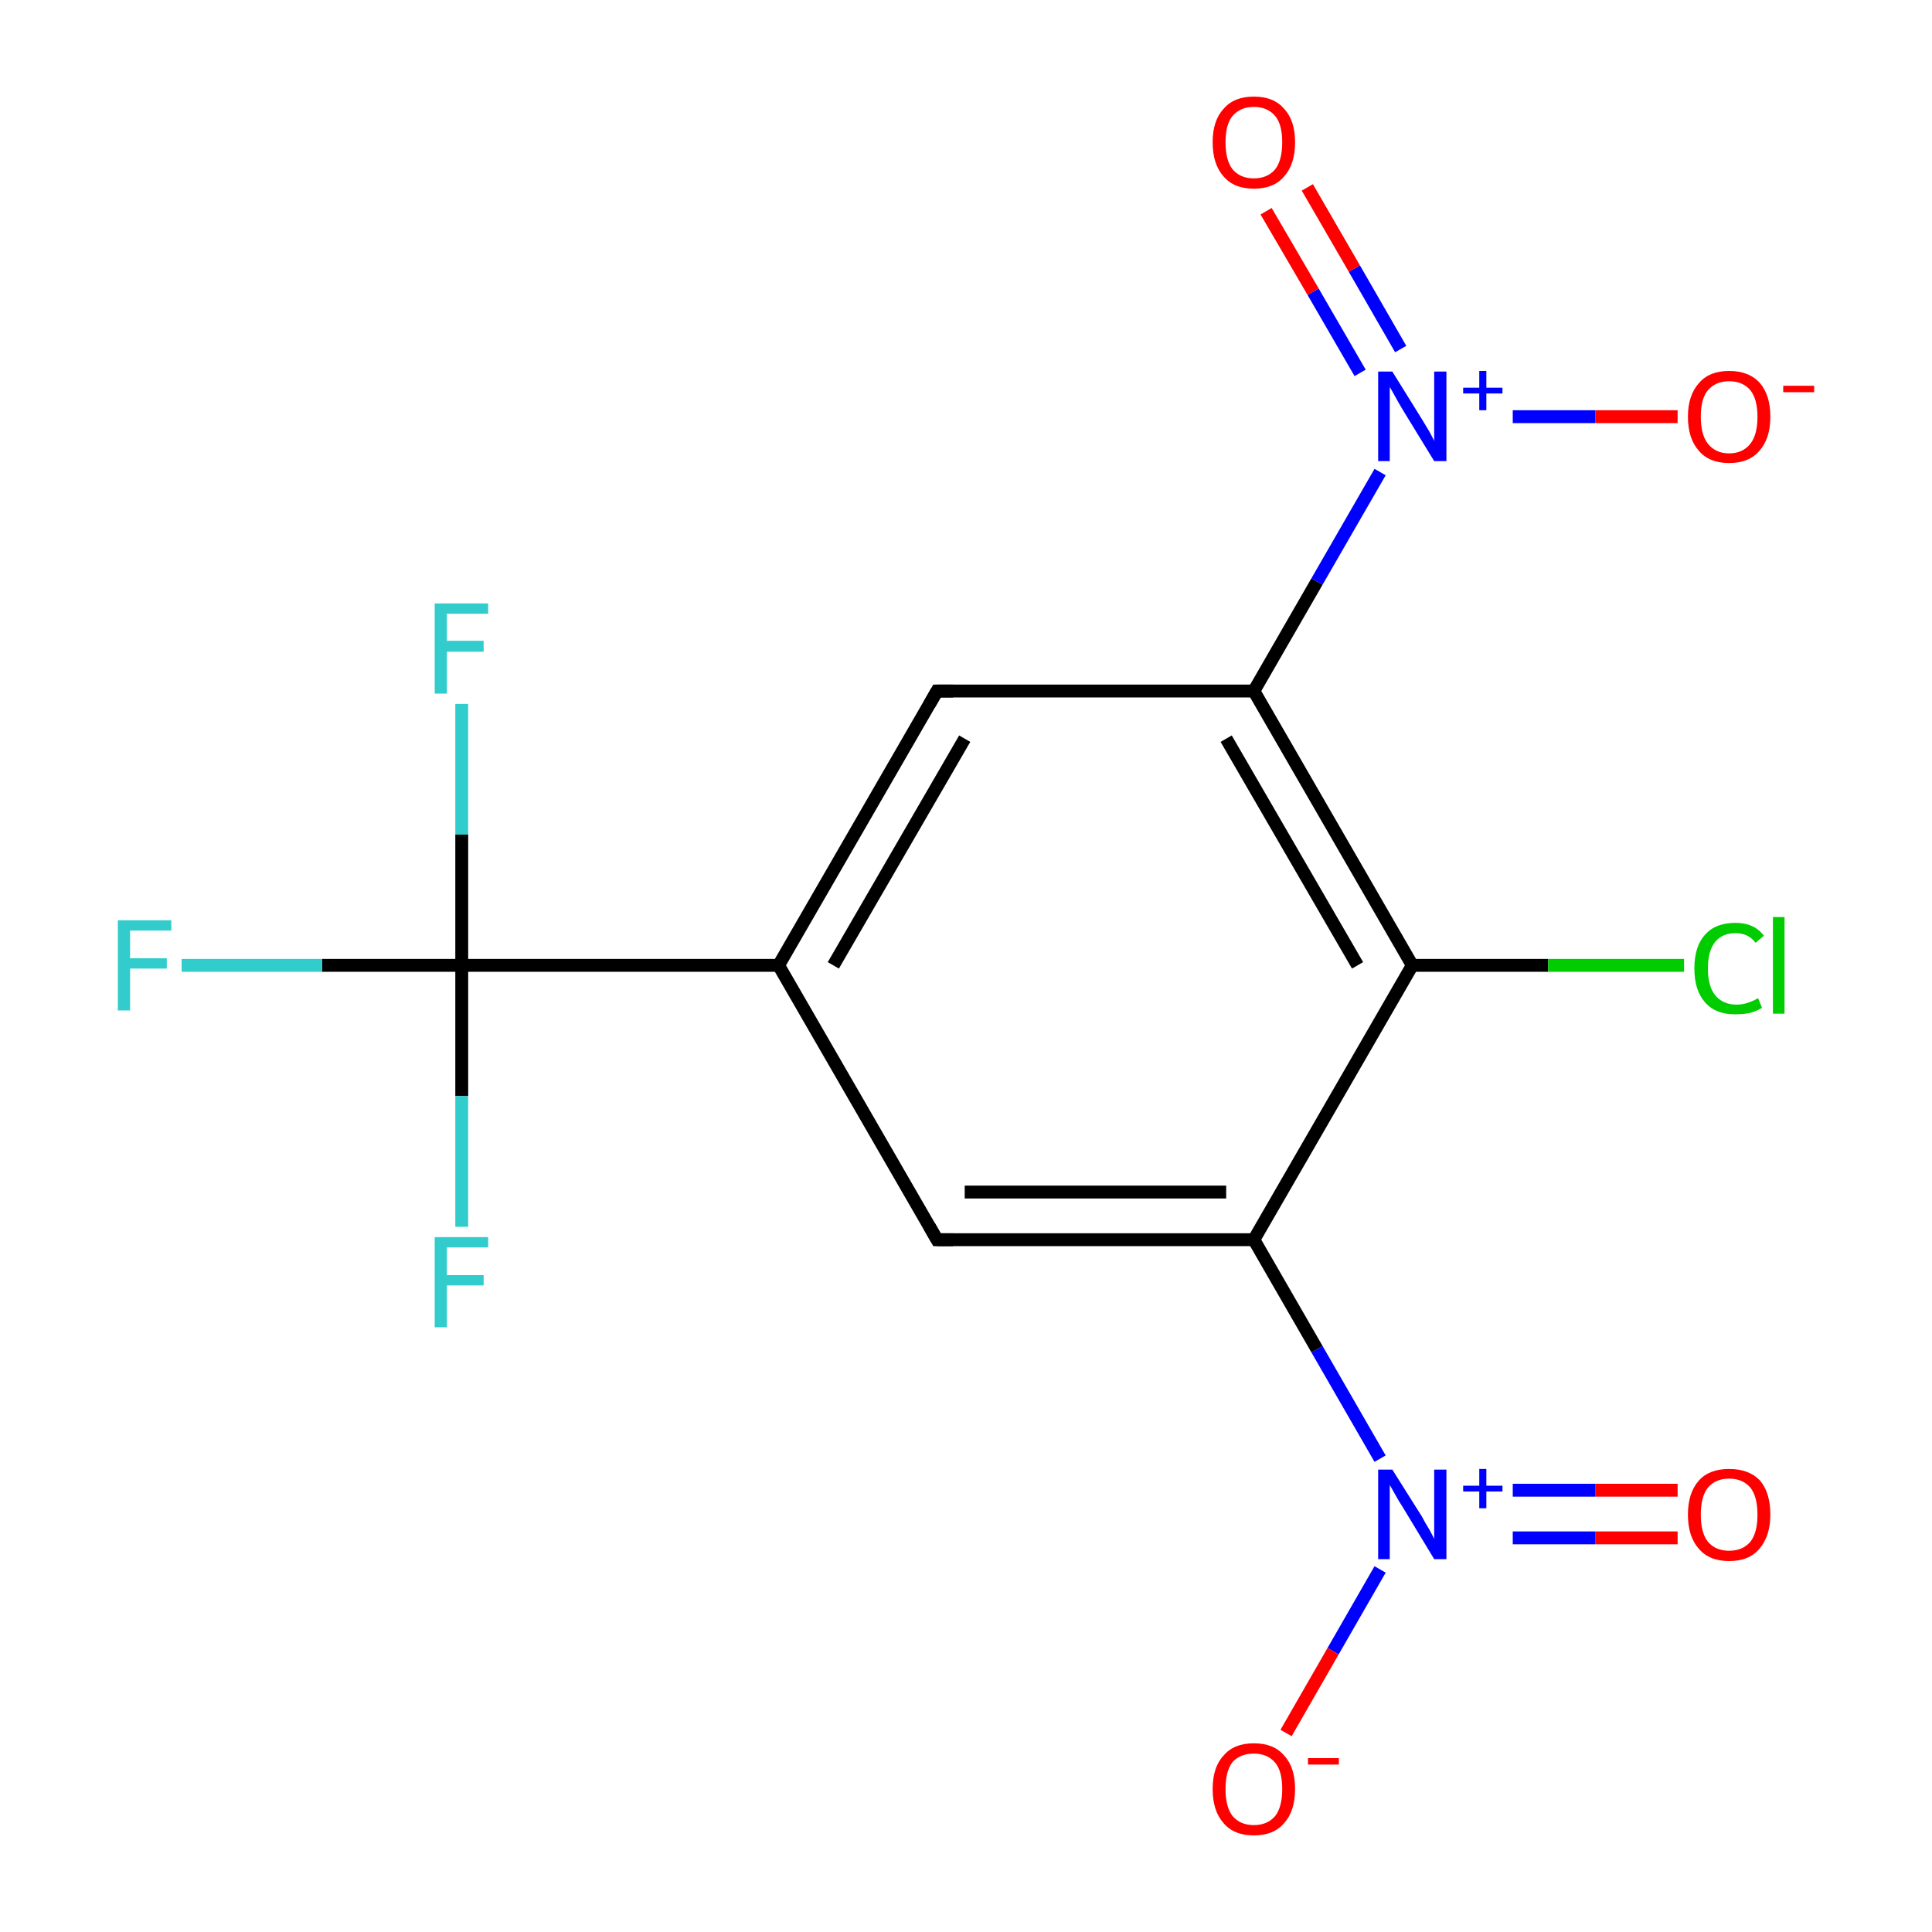 <?xml version='1.0' encoding='iso-8859-1'?>
<svg version='1.1' baseProfile='full'
              xmlns='http://www.w3.org/2000/svg'
                      xmlns:rdkit='http://www.rdkit.org/xml'
                      xmlns:xlink='http://www.w3.org/1999/xlink'
                  xml:space='preserve'
width='300px' height='300px' viewBox='0 0 300 300'>
<!-- END OF HEADER -->
<rect style='opacity:1.0;fill:#FFFFFF;stroke:none' width='300.0' height='300.0' x='0.0' y='0.0'> </rect>
<path class='bond-0 atom-0 atom-1' d='M 260.5,238.8 L 247.7,238.8' style='fill:none;fill-rule:evenodd;stroke:#FF0000;stroke-width:2.0px;stroke-linecap:butt;stroke-linejoin:miter;stroke-opacity:1' />
<path class='bond-0 atom-0 atom-1' d='M 247.7,238.8 L 234.9,238.8' style='fill:none;fill-rule:evenodd;stroke:#0000FF;stroke-width:2.0px;stroke-linecap:butt;stroke-linejoin:miter;stroke-opacity:1' />
<path class='bond-0 atom-0 atom-1' d='M 260.5,231.4 L 247.7,231.4' style='fill:none;fill-rule:evenodd;stroke:#FF0000;stroke-width:2.0px;stroke-linecap:butt;stroke-linejoin:miter;stroke-opacity:1' />
<path class='bond-0 atom-0 atom-1' d='M 247.7,231.4 L 234.9,231.4' style='fill:none;fill-rule:evenodd;stroke:#0000FF;stroke-width:2.0px;stroke-linecap:butt;stroke-linejoin:miter;stroke-opacity:1' />
<path class='bond-1 atom-1 atom-2' d='M 214.3,243.7 L 207.0,256.4' style='fill:none;fill-rule:evenodd;stroke:#0000FF;stroke-width:2.0px;stroke-linecap:butt;stroke-linejoin:miter;stroke-opacity:1' />
<path class='bond-1 atom-1 atom-2' d='M 207.0,256.4 L 199.7,269.1' style='fill:none;fill-rule:evenodd;stroke:#FF0000;stroke-width:2.0px;stroke-linecap:butt;stroke-linejoin:miter;stroke-opacity:1' />
<path class='bond-2 atom-1 atom-3' d='M 214.3,226.5 L 204.5,209.5' style='fill:none;fill-rule:evenodd;stroke:#0000FF;stroke-width:2.0px;stroke-linecap:butt;stroke-linejoin:miter;stroke-opacity:1' />
<path class='bond-2 atom-1 atom-3' d='M 204.5,209.5 L 194.7,192.5' style='fill:none;fill-rule:evenodd;stroke:#000000;stroke-width:2.0px;stroke-linecap:butt;stroke-linejoin:miter;stroke-opacity:1' />
<path class='bond-3 atom-3 atom-4' d='M 194.7,192.5 L 145.5,192.5' style='fill:none;fill-rule:evenodd;stroke:#000000;stroke-width:2.0px;stroke-linecap:butt;stroke-linejoin:miter;stroke-opacity:1' />
<path class='bond-3 atom-3 atom-4' d='M 190.4,185.1 L 149.8,185.1' style='fill:none;fill-rule:evenodd;stroke:#000000;stroke-width:2.0px;stroke-linecap:butt;stroke-linejoin:miter;stroke-opacity:1' />
<path class='bond-4 atom-4 atom-5' d='M 145.5,192.5 L 120.9,149.9' style='fill:none;fill-rule:evenodd;stroke:#000000;stroke-width:2.0px;stroke-linecap:butt;stroke-linejoin:miter;stroke-opacity:1' />
<path class='bond-5 atom-5 atom-6' d='M 120.9,149.9 L 71.7,149.9' style='fill:none;fill-rule:evenodd;stroke:#000000;stroke-width:2.0px;stroke-linecap:butt;stroke-linejoin:miter;stroke-opacity:1' />
<path class='bond-6 atom-6 atom-7' d='M 71.7,149.9 L 50.0,149.9' style='fill:none;fill-rule:evenodd;stroke:#000000;stroke-width:2.0px;stroke-linecap:butt;stroke-linejoin:miter;stroke-opacity:1' />
<path class='bond-6 atom-6 atom-7' d='M 50.0,149.9 L 28.2,149.9' style='fill:none;fill-rule:evenodd;stroke:#33CCCC;stroke-width:2.0px;stroke-linecap:butt;stroke-linejoin:miter;stroke-opacity:1' />
<path class='bond-7 atom-6 atom-8' d='M 71.7,149.9 L 71.7,129.6' style='fill:none;fill-rule:evenodd;stroke:#000000;stroke-width:2.0px;stroke-linecap:butt;stroke-linejoin:miter;stroke-opacity:1' />
<path class='bond-7 atom-6 atom-8' d='M 71.7,129.6 L 71.7,109.3' style='fill:none;fill-rule:evenodd;stroke:#33CCCC;stroke-width:2.0px;stroke-linecap:butt;stroke-linejoin:miter;stroke-opacity:1' />
<path class='bond-8 atom-6 atom-9' d='M 71.7,149.9 L 71.7,170.2' style='fill:none;fill-rule:evenodd;stroke:#000000;stroke-width:2.0px;stroke-linecap:butt;stroke-linejoin:miter;stroke-opacity:1' />
<path class='bond-8 atom-6 atom-9' d='M 71.7,170.2 L 71.7,190.5' style='fill:none;fill-rule:evenodd;stroke:#33CCCC;stroke-width:2.0px;stroke-linecap:butt;stroke-linejoin:miter;stroke-opacity:1' />
<path class='bond-9 atom-5 atom-10' d='M 120.9,149.9 L 145.5,107.3' style='fill:none;fill-rule:evenodd;stroke:#000000;stroke-width:2.0px;stroke-linecap:butt;stroke-linejoin:miter;stroke-opacity:1' />
<path class='bond-9 atom-5 atom-10' d='M 129.4,149.9 L 149.8,114.7' style='fill:none;fill-rule:evenodd;stroke:#000000;stroke-width:2.0px;stroke-linecap:butt;stroke-linejoin:miter;stroke-opacity:1' />
<path class='bond-10 atom-10 atom-11' d='M 145.5,107.3 L 194.7,107.3' style='fill:none;fill-rule:evenodd;stroke:#000000;stroke-width:2.0px;stroke-linecap:butt;stroke-linejoin:miter;stroke-opacity:1' />
<path class='bond-11 atom-11 atom-12' d='M 194.7,107.3 L 204.5,90.3' style='fill:none;fill-rule:evenodd;stroke:#000000;stroke-width:2.0px;stroke-linecap:butt;stroke-linejoin:miter;stroke-opacity:1' />
<path class='bond-11 atom-11 atom-12' d='M 204.5,90.3 L 214.3,73.3' style='fill:none;fill-rule:evenodd;stroke:#0000FF;stroke-width:2.0px;stroke-linecap:butt;stroke-linejoin:miter;stroke-opacity:1' />
<path class='bond-12 atom-12 atom-13' d='M 217.5,54.2 L 210.3,41.7' style='fill:none;fill-rule:evenodd;stroke:#0000FF;stroke-width:2.0px;stroke-linecap:butt;stroke-linejoin:miter;stroke-opacity:1' />
<path class='bond-12 atom-12 atom-13' d='M 210.3,41.7 L 203.0,29.1' style='fill:none;fill-rule:evenodd;stroke:#FF0000;stroke-width:2.0px;stroke-linecap:butt;stroke-linejoin:miter;stroke-opacity:1' />
<path class='bond-12 atom-12 atom-13' d='M 211.2,57.9 L 203.9,45.3' style='fill:none;fill-rule:evenodd;stroke:#0000FF;stroke-width:2.0px;stroke-linecap:butt;stroke-linejoin:miter;stroke-opacity:1' />
<path class='bond-12 atom-12 atom-13' d='M 203.9,45.3 L 196.6,32.8' style='fill:none;fill-rule:evenodd;stroke:#FF0000;stroke-width:2.0px;stroke-linecap:butt;stroke-linejoin:miter;stroke-opacity:1' />
<path class='bond-13 atom-12 atom-14' d='M 234.9,64.7 L 247.7,64.7' style='fill:none;fill-rule:evenodd;stroke:#0000FF;stroke-width:2.0px;stroke-linecap:butt;stroke-linejoin:miter;stroke-opacity:1' />
<path class='bond-13 atom-12 atom-14' d='M 247.7,64.7 L 260.5,64.7' style='fill:none;fill-rule:evenodd;stroke:#FF0000;stroke-width:2.0px;stroke-linecap:butt;stroke-linejoin:miter;stroke-opacity:1' />
<path class='bond-14 atom-11 atom-15' d='M 194.7,107.3 L 219.3,149.9' style='fill:none;fill-rule:evenodd;stroke:#000000;stroke-width:2.0px;stroke-linecap:butt;stroke-linejoin:miter;stroke-opacity:1' />
<path class='bond-14 atom-11 atom-15' d='M 190.4,114.7 L 210.8,149.9' style='fill:none;fill-rule:evenodd;stroke:#000000;stroke-width:2.0px;stroke-linecap:butt;stroke-linejoin:miter;stroke-opacity:1' />
<path class='bond-15 atom-15 atom-16' d='M 219.3,149.9 L 240.4,149.9' style='fill:none;fill-rule:evenodd;stroke:#000000;stroke-width:2.0px;stroke-linecap:butt;stroke-linejoin:miter;stroke-opacity:1' />
<path class='bond-15 atom-15 atom-16' d='M 240.4,149.9 L 261.5,149.9' style='fill:none;fill-rule:evenodd;stroke:#00CC00;stroke-width:2.0px;stroke-linecap:butt;stroke-linejoin:miter;stroke-opacity:1' />
<path class='bond-16 atom-15 atom-3' d='M 219.3,149.9 L 194.7,192.5' style='fill:none;fill-rule:evenodd;stroke:#000000;stroke-width:2.0px;stroke-linecap:butt;stroke-linejoin:miter;stroke-opacity:1' />
<path d='M 148.0,192.5 L 145.5,192.5 L 144.3,190.4' style='fill:none;stroke:#000000;stroke-width:2.0px;stroke-linecap:butt;stroke-linejoin:miter;stroke-miterlimit:10;stroke-opacity:1;' />
<path d='M 144.3,109.4 L 145.5,107.3 L 148.0,107.3' style='fill:none;stroke:#000000;stroke-width:2.0px;stroke-linecap:butt;stroke-linejoin:miter;stroke-miterlimit:10;stroke-opacity:1;' />
<path class='atom-0' d='M 262.1 235.2
Q 262.1 231.8, 263.8 229.9
Q 265.4 228.1, 268.5 228.1
Q 271.6 228.1, 273.3 229.9
Q 274.9 231.8, 274.9 235.2
Q 274.9 238.5, 273.2 240.5
Q 271.6 242.4, 268.5 242.4
Q 265.4 242.4, 263.8 240.5
Q 262.1 238.6, 262.1 235.2
M 268.5 240.8
Q 270.6 240.8, 271.8 239.4
Q 272.9 238.0, 272.9 235.2
Q 272.9 232.4, 271.8 231.0
Q 270.6 229.6, 268.5 229.6
Q 266.4 229.6, 265.2 231.0
Q 264.1 232.4, 264.1 235.2
Q 264.1 238.0, 265.2 239.4
Q 266.4 240.8, 268.5 240.8
' fill='#FF0000'/>
<path class='atom-1' d='M 216.2 228.2
L 220.8 235.5
Q 221.2 236.3, 222.0 237.6
Q 222.7 238.9, 222.7 239.0
L 222.7 228.2
L 224.6 228.2
L 224.6 242.1
L 222.7 242.1
L 217.8 234.0
Q 217.2 233.1, 216.6 232.0
Q 216.0 230.9, 215.8 230.6
L 215.8 242.1
L 214.0 242.1
L 214.0 228.2
L 216.2 228.2
' fill='#0000FF'/>
<path class='atom-1' d='M 227.2 230.7
L 229.7 230.7
L 229.7 228.1
L 230.8 228.1
L 230.8 230.7
L 233.3 230.7
L 233.3 231.6
L 230.8 231.6
L 230.8 234.2
L 229.7 234.2
L 229.7 231.6
L 227.2 231.6
L 227.2 230.7
' fill='#0000FF'/>
<path class='atom-2' d='M 188.3 277.8
Q 188.3 274.4, 190.0 272.6
Q 191.6 270.7, 194.7 270.7
Q 197.8 270.7, 199.4 272.6
Q 201.1 274.4, 201.1 277.8
Q 201.1 281.2, 199.4 283.1
Q 197.8 285.0, 194.7 285.0
Q 191.6 285.0, 190.0 283.1
Q 188.3 281.2, 188.3 277.8
M 194.7 283.4
Q 196.8 283.4, 198.0 282.0
Q 199.1 280.6, 199.1 277.8
Q 199.1 275.0, 198.0 273.7
Q 196.8 272.3, 194.7 272.3
Q 192.6 272.3, 191.4 273.6
Q 190.3 275.0, 190.3 277.8
Q 190.3 280.6, 191.4 282.0
Q 192.6 283.4, 194.7 283.4
' fill='#FF0000'/>
<path class='atom-2' d='M 203.1 273.0
L 207.9 273.0
L 207.9 274.0
L 203.1 274.0
L 203.1 273.0
' fill='#FF0000'/>
<path class='atom-7' d='M 18.3 142.9
L 26.6 142.9
L 26.6 144.5
L 20.2 144.5
L 20.2 148.8
L 25.9 148.8
L 25.9 150.4
L 20.2 150.4
L 20.2 156.9
L 18.3 156.9
L 18.3 142.9
' fill='#33CCCC'/>
<path class='atom-8' d='M 67.5 93.7
L 75.8 93.7
L 75.8 95.3
L 69.4 95.3
L 69.4 99.5
L 75.1 99.5
L 75.1 101.2
L 69.4 101.2
L 69.4 107.7
L 67.5 107.7
L 67.5 93.7
' fill='#33CCCC'/>
<path class='atom-9' d='M 67.5 192.1
L 75.8 192.1
L 75.8 193.7
L 69.4 193.7
L 69.4 198.0
L 75.1 198.0
L 75.1 199.6
L 69.4 199.6
L 69.4 206.1
L 67.5 206.1
L 67.5 192.1
' fill='#33CCCC'/>
<path class='atom-12' d='M 216.2 57.7
L 220.8 65.1
Q 221.2 65.8, 222.0 67.1
Q 222.7 68.4, 222.7 68.5
L 222.7 57.7
L 224.6 57.7
L 224.6 71.6
L 222.7 71.6
L 217.8 63.6
Q 217.2 62.6, 216.6 61.5
Q 216.0 60.4, 215.8 60.1
L 215.8 71.6
L 214.0 71.6
L 214.0 57.7
L 216.2 57.7
' fill='#0000FF'/>
<path class='atom-12' d='M 227.2 60.2
L 229.7 60.2
L 229.7 57.6
L 230.8 57.6
L 230.8 60.2
L 233.3 60.2
L 233.3 61.1
L 230.8 61.1
L 230.8 63.7
L 229.7 63.7
L 229.7 61.1
L 227.2 61.1
L 227.2 60.2
' fill='#0000FF'/>
<path class='atom-13' d='M 188.3 22.1
Q 188.3 18.7, 190.0 16.9
Q 191.6 15.0, 194.7 15.0
Q 197.8 15.0, 199.4 16.9
Q 201.1 18.7, 201.1 22.1
Q 201.1 25.5, 199.4 27.4
Q 197.8 29.3, 194.7 29.3
Q 191.6 29.3, 190.0 27.4
Q 188.3 25.5, 188.3 22.1
M 194.7 27.7
Q 196.8 27.7, 198.0 26.3
Q 199.1 24.9, 199.1 22.1
Q 199.1 19.3, 198.0 18.0
Q 196.8 16.6, 194.7 16.6
Q 192.6 16.6, 191.4 18.0
Q 190.3 19.3, 190.3 22.1
Q 190.3 24.9, 191.4 26.3
Q 192.6 27.7, 194.7 27.7
' fill='#FF0000'/>
<path class='atom-14' d='M 262.1 64.7
Q 262.1 61.4, 263.8 59.5
Q 265.4 57.6, 268.5 57.6
Q 271.6 57.6, 273.3 59.5
Q 274.9 61.4, 274.9 64.7
Q 274.9 68.1, 273.2 70.0
Q 271.6 71.9, 268.5 71.9
Q 265.4 71.9, 263.8 70.0
Q 262.1 68.1, 262.1 64.7
M 268.5 70.4
Q 270.6 70.4, 271.8 68.9
Q 272.9 67.5, 272.9 64.7
Q 272.9 62.0, 271.8 60.6
Q 270.6 59.2, 268.5 59.2
Q 266.4 59.2, 265.2 60.6
Q 264.1 61.9, 264.1 64.7
Q 264.1 67.5, 265.2 68.9
Q 266.4 70.4, 268.5 70.4
' fill='#FF0000'/>
<path class='atom-14' d='M 276.9 59.9
L 281.7 59.9
L 281.7 60.9
L 276.9 60.9
L 276.9 59.9
' fill='#FF0000'/>
<path class='atom-16' d='M 263.1 150.4
Q 263.1 146.9, 264.8 145.1
Q 266.4 143.3, 269.5 143.3
Q 272.4 143.3, 273.9 145.3
L 272.6 146.4
Q 271.5 144.9, 269.5 144.9
Q 267.4 144.9, 266.3 146.3
Q 265.2 147.7, 265.2 150.4
Q 265.2 153.1, 266.3 154.5
Q 267.5 156.0, 269.7 156.0
Q 271.2 156.0, 273.0 155.0
L 273.6 156.5
Q 272.8 157.0, 271.7 157.3
Q 270.6 157.5, 269.4 157.5
Q 266.4 157.5, 264.8 155.7
Q 263.1 153.8, 263.1 150.4
' fill='#00CC00'/>
<path class='atom-16' d='M 275.3 142.4
L 277.1 142.4
L 277.1 157.4
L 275.3 157.4
L 275.3 142.4
' fill='#00CC00'/>
</svg>
